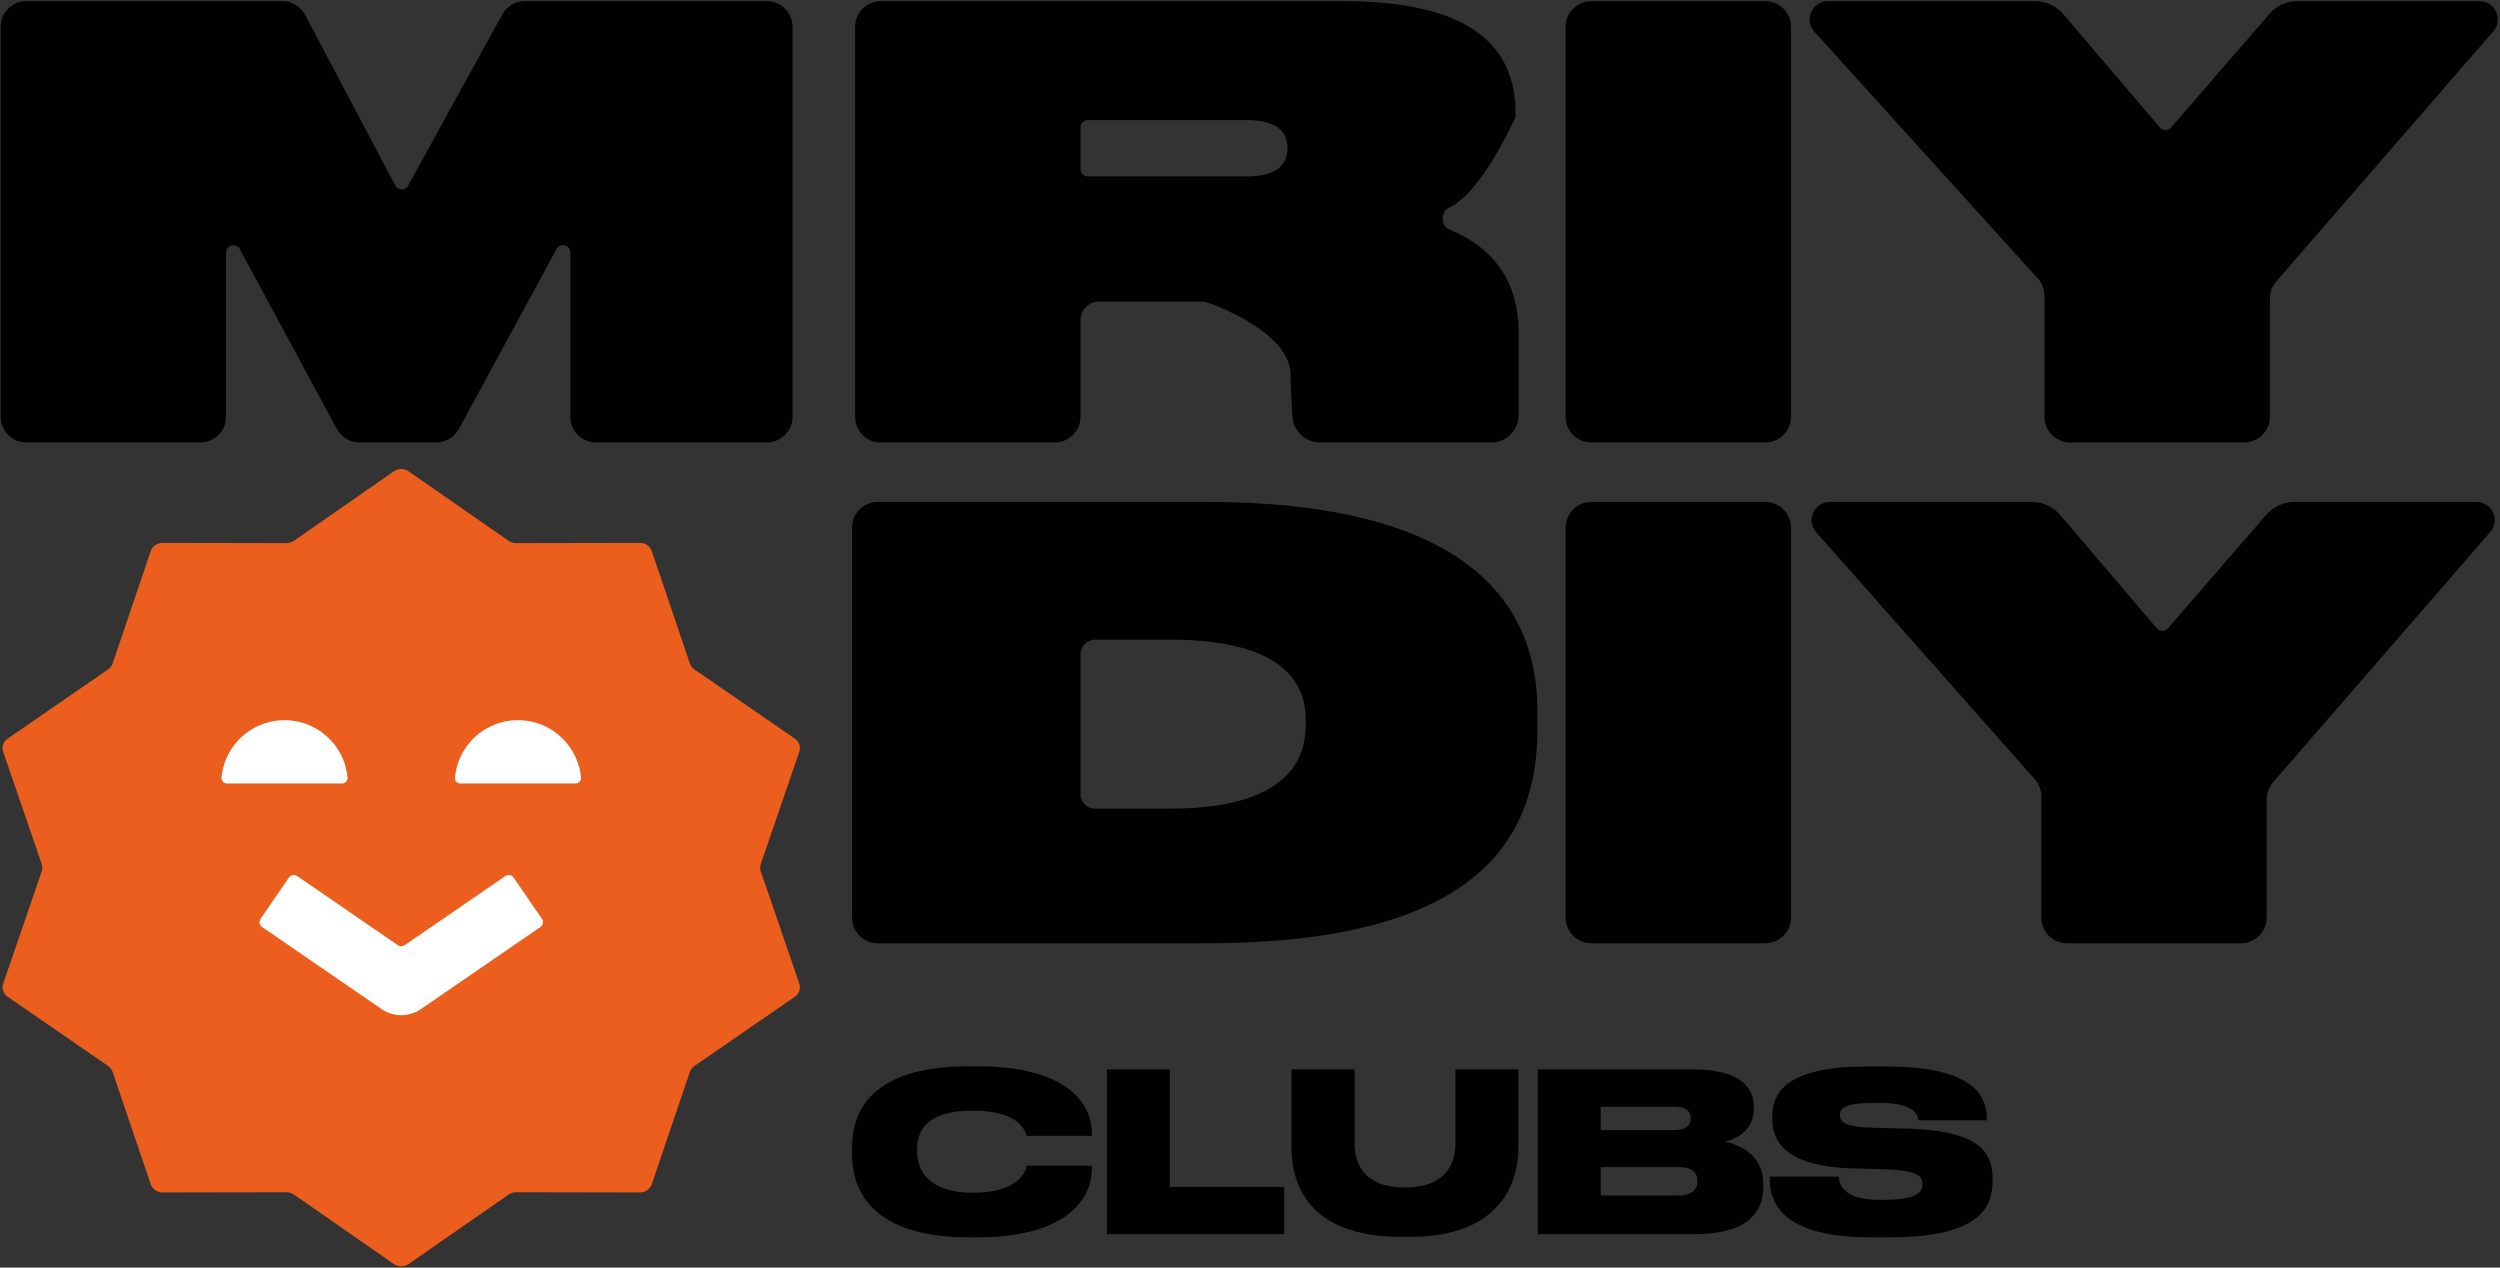 <svg width="1065" height="540" viewBox="0 0 1065 540" fill="none" xmlns="http://www.w3.org/2000/svg">
<rect x="0" y="0" width="1065" height="540" fill="#333333" stroke="none"/>
<path d="M167.794 200.786C169.662 199.488 172.196 199.488 174.064 200.786L216.686 230.4C217.599 231.034 218.7 231.375 219.831 231.374L272.587 231.278C274.899 231.274 276.948 232.692 277.659 234.788L293.866 282.61C294.214 283.634 294.894 284.527 295.81 285.158L338.55 314.616C340.423 315.908 341.206 318.204 340.487 320.298L324.09 368.059C323.738 369.083 323.738 370.186 324.09 371.21L340.487 418.971C341.206 421.064 340.423 423.36 338.55 424.651L295.81 454.111C294.894 454.742 294.214 455.634 293.866 456.659L277.659 504.48C276.948 506.576 274.899 507.995 272.587 507.991L219.831 507.895C218.7 507.894 217.599 508.234 216.686 508.868L174.064 538.483C172.196 539.78 169.662 539.78 167.794 538.483L125.172 508.868C124.259 508.234 123.158 507.894 122.027 507.895L69.271 507.991C66.959 507.995 64.909 506.576 64.199 504.48L47.992 456.659C47.644 455.634 46.963 454.742 46.048 454.111L3.308 424.651C1.435 423.36 0.652 421.064 1.371 418.971L17.768 371.21C18.12 370.186 18.12 369.083 17.768 368.059L1.371 320.298C0.652 318.204 1.435 315.908 3.308 314.616L46.048 285.158C46.963 284.527 47.644 283.634 47.992 282.61L64.199 234.788C64.909 232.692 66.959 231.274 69.271 231.278L122.027 231.374C123.158 231.375 124.259 231.034 125.172 230.4L167.794 200.786Z" fill="#EB5E1E"/>
<path fill-rule="evenodd" clip-rule="evenodd" d="M230.854 391.413C231.641 392.558 231.35 394.125 230.204 394.911L179.268 429.89C174.245 433.339 167.617 433.339 162.594 429.89L111.66 394.911C110.514 394.123 110.224 392.558 111.01 391.413L123.08 373.837C123.866 372.691 125.433 372.401 126.578 373.187L169.508 402.669C170.365 403.258 171.497 403.258 172.356 402.669L215.286 373.187C216.432 372.401 217.998 372.691 218.784 373.837L230.854 391.413Z" fill="white"/>
<path d="M196.195 333.766C194.806 333.766 193.667 332.637 193.796 331.254C194.047 328.573 194.699 325.939 195.732 323.443C197.088 320.17 199.075 317.197 201.58 314.691C204.084 312.186 207.059 310.199 210.331 308.845C213.604 307.489 217.112 306.791 220.655 306.791C224.198 306.791 227.704 307.489 230.978 308.845C234.251 310.199 237.224 312.186 239.728 314.691C242.234 317.197 244.22 320.17 245.576 323.443C246.611 325.939 247.262 328.573 247.512 331.254C247.642 332.637 246.504 333.766 245.114 333.766H196.195Z" fill="white"/>
<path d="M96.745 333.766C95.356 333.766 94.217 332.637 94.346 331.254C94.597 328.573 95.248 325.939 96.282 323.443C97.637 320.17 99.625 317.197 102.13 314.691C104.634 312.186 107.608 310.199 110.881 308.845C114.154 307.489 117.662 306.791 121.204 306.791C124.746 306.791 128.254 307.489 131.528 308.845C134.8 310.199 137.774 312.186 140.278 314.691C142.784 317.197 144.77 320.17 146.126 323.443C147.16 325.939 147.812 328.573 148.062 331.254C148.192 332.637 147.053 333.766 145.664 333.766H96.745Z" fill="white"/>
<path d="M412.585 527.093C369.462 527.093 362.951 505.106 362.951 491.801V489.065C362.951 475.666 368.802 454.246 412.585 454.246H416.266C458.917 454.246 465.143 473.59 465.143 482.649V483.875H437.307C436.741 481.987 434.571 473.118 414.189 473.118C394.845 473.118 390.694 481.705 390.694 489.537V490.67C390.694 498.218 395.411 508.125 414.283 508.125C434.947 508.125 437.025 498.218 437.402 496.614H465.143V498.123C465.143 507.277 458.539 527.093 416.266 527.093H412.585Z" fill="#010101"/>
<path d="M498.369 455.567V505.672H547.058V525.771H471.57V455.567H498.369Z" fill="#010101"/>
<path d="M550.181 455.566H577.073V486.987C577.073 495.575 580.848 505.861 598.588 505.861C616.044 505.861 620.008 495.575 620.008 486.987V455.566H646.806V489.065C646.806 502.651 640.294 526.903 600.569 526.903H596.794C555.936 526.903 550.181 502.651 550.181 489.065V455.566Z" fill="#010101"/>
<path d="M681.918 497.18V509.259H714.756C721.737 509.259 723.058 505.956 723.058 503.219V502.936C723.058 499.917 721.644 497.18 714.756 497.18H681.918ZM681.918 471.513V481.423H713.057C718.624 481.423 720.228 479.156 720.228 476.515V476.325C720.228 473.591 718.624 471.513 713.057 471.513H681.918ZM655.12 455.567H721.172C741.648 455.567 747.121 463.493 747.121 471.513V472.552C747.121 481.327 739.668 485.291 735.044 486.328C741.27 487.839 751.178 491.989 751.178 504.352V505.484C751.178 516.524 744.478 525.771 721.55 525.771H655.12V455.567Z" fill="#010101"/>
<path d="M796.762 527.093C757.981 527.093 753.923 511.334 753.923 502.181V501.237H783.363C783.646 505.011 785.627 511.145 800.914 511.145H801.763C816.767 511.145 818.938 507.937 818.938 504.541V504.446C818.938 500.859 817.145 498.595 802.425 498.123L789.402 497.746C762.227 496.991 754.961 487.461 754.961 476.61V475.761C754.961 464.342 762.605 454.341 795.346 454.341H803.745C838.47 454.341 846.397 465.381 846.397 476.514V477.27H817.238C816.957 474.722 815.446 469.815 800.254 469.815H799.31C785.25 469.815 783.835 472.269 783.835 475.006V475.099C783.835 477.93 785.91 480.195 799.122 480.478L811.766 480.761C838.47 481.515 848.849 487.743 848.849 501.898V503.219C848.849 515.014 842.243 527.093 805.349 527.093H796.762Z" fill="#010101"/>
<path d="M0.285 177.563C0.285 183.598 5.177 188.49 11.212 188.49H85.359C91.393 188.49 96.285 183.598 96.285 177.563V107.612C96.285 104.37 100.616 103.276 102.156 106.13L143.513 182.756C145.419 186.288 149.109 188.49 153.123 188.49H185.867C189.879 188.49 193.568 186.294 195.481 182.767L237.084 106.068C238.629 103.222 242.952 104.319 242.952 107.558V177.584C242.952 183.607 247.835 188.49 253.857 188.49H326.692C332.727 188.49 337.619 183.598 337.619 177.563V11.395C337.619 5.372 332.736 0.49 326.713 0.49H223.547C219.563 0.49 215.896 2.659 213.977 6.148L173.891 79.054C172.693 81.232 169.555 81.207 168.392 79.008L129.96 6.315C128.065 2.732 124.344 0.49 120.291 0.49H11.191C5.168 0.49 0.285 5.372 0.285 11.395V177.563Z" fill="#010101"/>
<path d="M460.285 72.034V54.272C460.285 52.552 461.68 51.157 463.401 51.157H530.881C543.879 51.157 548.467 56.008 548.467 63.157C548.467 70.05 544.133 75.157 530.881 75.157H463.408C461.683 75.157 460.285 73.758 460.285 72.034ZM460.285 136.28C460.285 131.977 463.773 128.49 468.075 128.49H513.344C513.344 128.49 549.763 140.449 549.763 159.705C549.763 163.312 550.2 170.833 550.56 177.442C550.888 183.456 555.92 188.336 561.955 188.49H635.7C641.735 188.336 646.627 183.453 646.952 177.43V140.702C646.627 120.625 637.005 105.62 617.072 97.622C613.908 96.352 613.817 90 616.944 88.641C631.339 82.382 645.619 49.745 645.619 49.745V48.122C645.619 10.624 612.06 0.49 571.689 0.49H375.212C369.177 0.49 364.285 5.382 364.285 11.417V177.585C364.285 183.608 369.168 188.49 375.191 188.49H449.359C455.393 188.49 460.285 183.597 460.285 177.562V136.28Z" fill="#010101"/>
<path d="M752.047 0.49H677.879C671.844 0.49 666.952 5.382 666.952 11.416V177.584C666.952 183.607 671.835 188.49 677.857 188.49H752.025C758.06 188.49 762.952 183.598 762.952 177.563V11.395C762.952 5.372 758.069 0.49 752.047 0.49Z" fill="#010101"/>
<path d="M881.857 188.49H956.025C962.06 188.49 966.952 183.598 966.952 177.563V127.11C966.952 124.487 967.898 121.954 969.617 119.974L1062.16 13.34C1066.53 8.307 1062.94 0.49 1056.26 0.49H978.641C974.105 0.49 969.793 2.46 966.824 5.888L924.87 54.343C923.617 55.788 921.37 55.78 920.129 54.324L878.912 5.974C875.945 2.494 871.602 0.49 867.03 0.49H778.701C771.941 0.49 768.386 8.506 772.924 13.516L868.134 118.668C869.948 120.671 870.952 123.276 870.952 125.978V177.584C870.952 183.607 875.834 188.49 881.857 188.49Z" fill="#010101"/>
<path d="M362.952 390.918C362.952 396.941 367.835 401.823 373.857 401.823H513.76C629.395 401.823 654.952 357.35 654.952 310.603V302.77C654.952 254.254 621.299 213.823 513.76 213.823H373.879C367.844 213.823 362.952 218.715 362.952 224.75V390.918ZM460.285 278.722C460.285 275.279 463.075 272.49 466.517 272.49H498.584C552.001 272.49 556.285 295.642 556.285 306.837V308.363C556.285 319.557 552.757 344.49 498.584 344.49H466.529C463.081 344.49 460.285 341.694 460.285 338.246V278.722Z" fill="#010101"/>
<path d="M752.047 213.823H677.879C671.844 213.823 666.952 218.715 666.952 224.75V390.918C666.952 396.941 671.835 401.823 677.857 401.823H752.025C758.06 401.823 762.952 396.931 762.952 390.897V224.729C762.952 218.706 758.069 213.823 752.047 213.823Z" fill="#010101"/>
<path d="M880.524 401.823H954.713C960.736 401.823 965.619 396.941 965.619 390.918V340.446C965.619 337.822 966.565 335.286 968.285 333.303L1060.82 226.674C1065.19 221.641 1061.6 213.823 1054.93 213.823H977.308C972.772 213.823 968.46 215.794 965.491 219.222L923.536 267.677C922.284 269.122 920.037 269.114 918.796 267.658L877.577 219.307C874.612 215.827 870.269 213.823 865.697 213.823H779.541C772.831 213.823 769.263 221.746 773.711 226.77L866.889 332.03C868.648 334.017 869.619 336.575 869.619 339.225V390.918C869.619 396.941 874.501 401.823 880.524 401.823Z" fill="#010101"/>
</svg>
